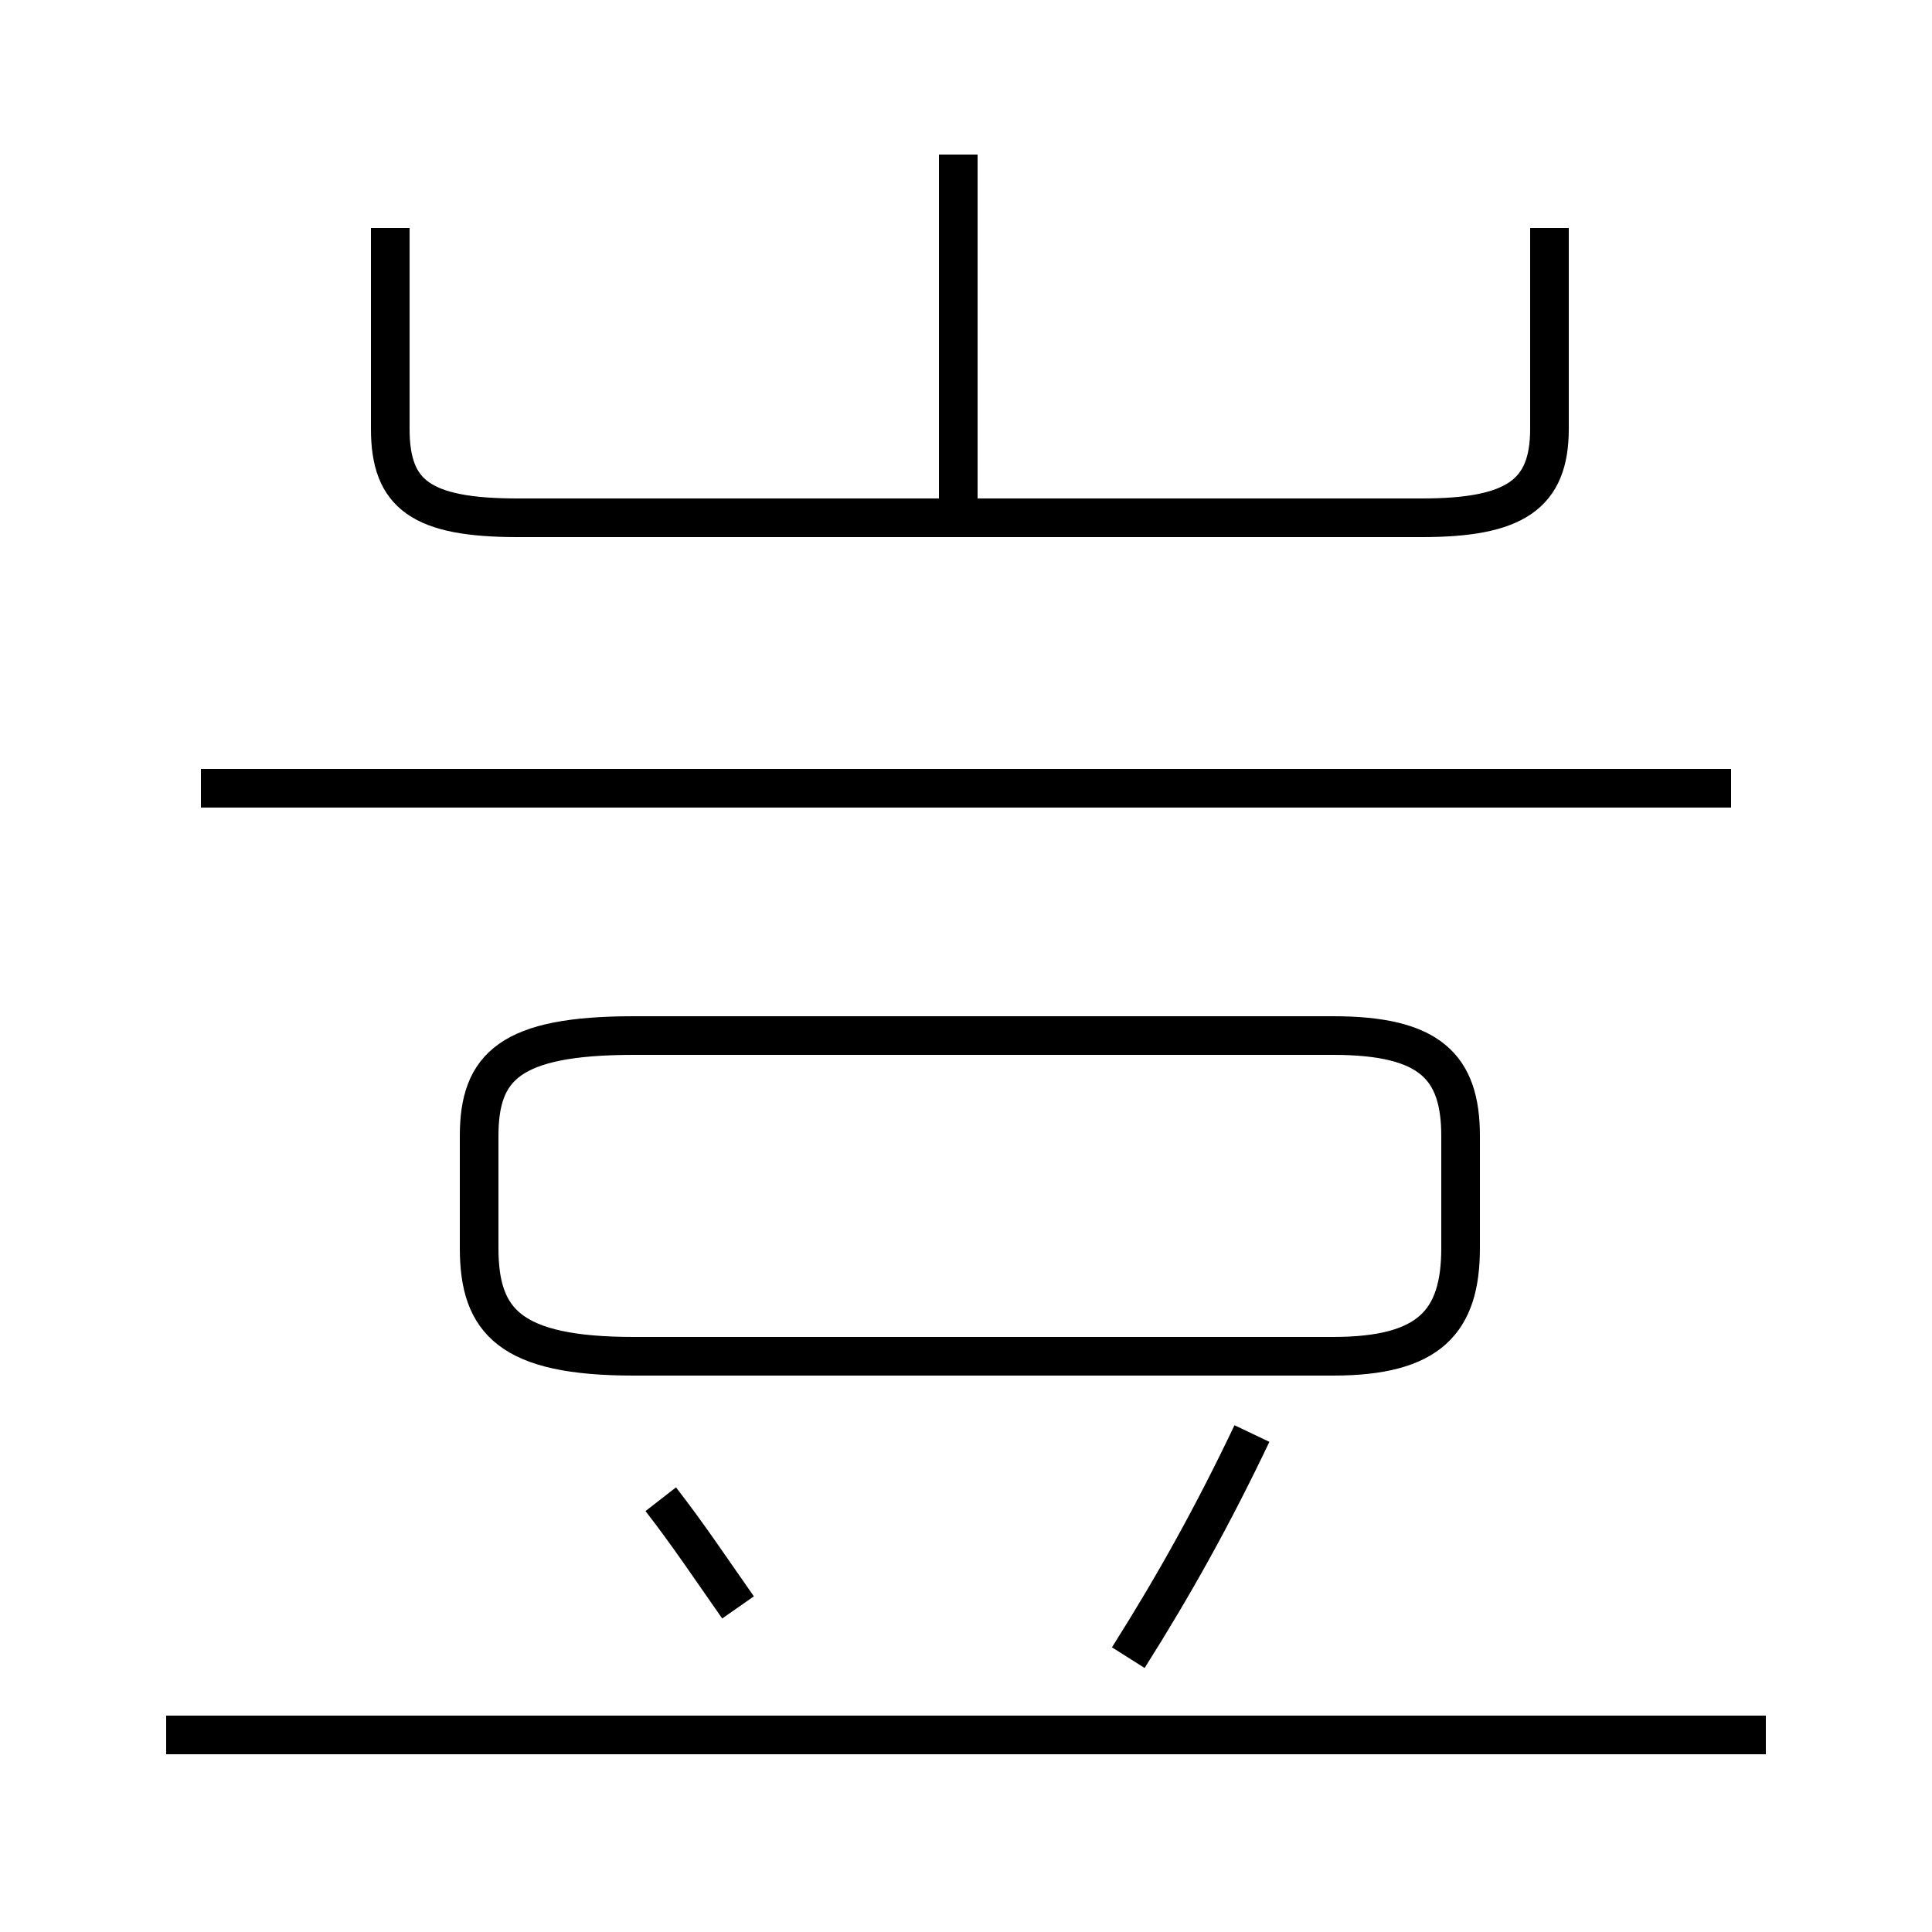 <?xml version='1.0' encoding='utf8'?>
<svg viewBox="0.0 -6.0 50.0 50.0" version="1.1" xmlns="http://www.w3.org/2000/svg">
<rect x="0.0" y="-6.0" width="50.0" height="50.0" fill="#808080" stroke="none"/>
<rect x="-1000" y="-1000" width="2000" height="2000" stroke="white" fill="white"/>
<g style="fill:white;stroke:#000000;  stroke-width:1">
<path d="M 10.1 -38.1 L 10.1 -32.9 C 10.1 -31.2 10.9 -30.6 13.4 -30.6 L 36.8 -30.6 C 39.2 -30.6 40.1 -31.2 40.1 -32.9 L 40.1 -38.1 M 19.1 -2.4 C 18.4 -3.4 17.8 -4.3 17.1 -5.2 M 45.7 0.9 L 4.3 0.9 M 29.2 -1.1 C 30.4 -3.0 31.4 -4.8 32.4 -6.9 M 16.4 -8.9 L 34.5 -8.9 C 37.0 -8.9 37.8 -9.8 37.8 -11.7 L 37.8 -14.6 C 37.8 -16.4 37.0 -17.2 34.5 -17.2 L 16.4 -17.2 C 13.2 -17.2 12.4 -16.4 12.4 -14.6 L 12.4 -11.7 C 12.4 -9.8 13.2 -8.9 16.4 -8.9 Z M 44.8 -23.6 L 5.2 -23.6 M 24.8 -30.6 L 24.8 -40.0" transform="translate(0.0, 38.0)" />
</g>
</svg>